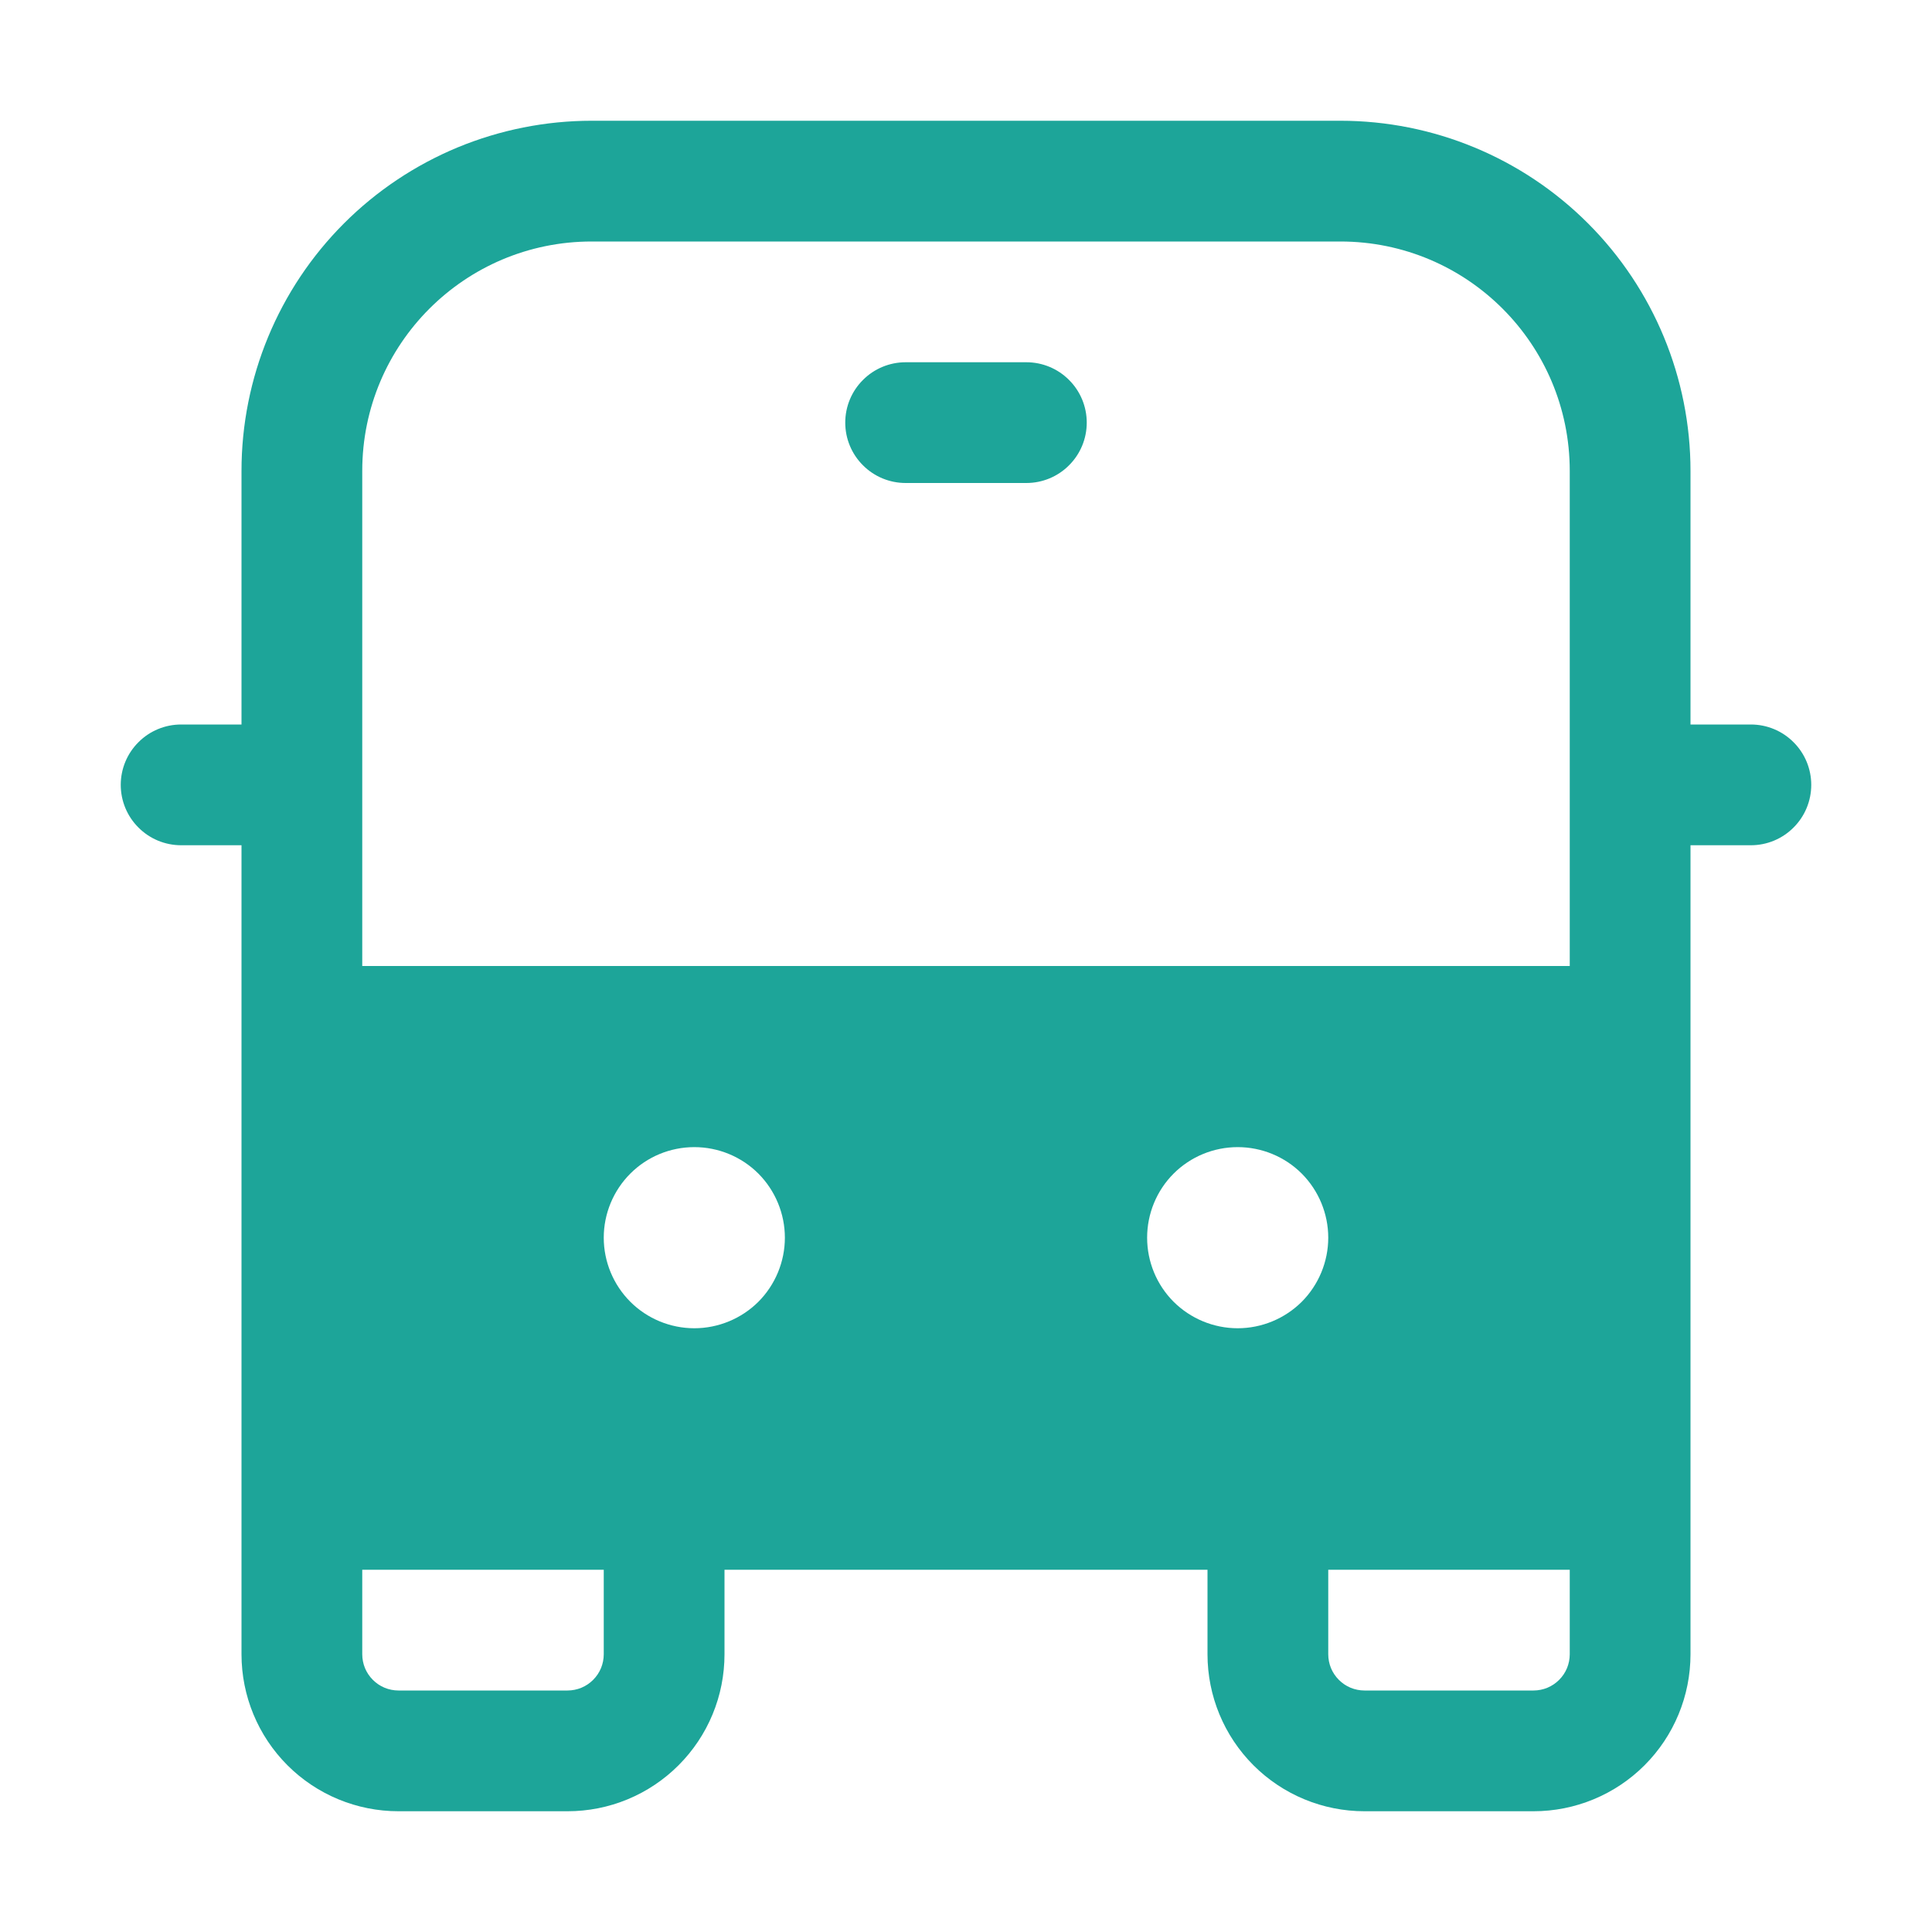 <svg width="24" height="24" viewBox="0 0 24 24" fill="none" xmlns="http://www.w3.org/2000/svg">
<path d="M11.25 4.5C11.051 4.5 10.86 4.579 10.72 4.72C10.579 4.86 10.5 5.051 10.5 5.25C10.5 5.449 10.579 5.64 10.72 5.78C10.86 5.921 11.051 6 11.25 6H12.75C12.949 6 13.14 5.921 13.28 5.78C13.421 5.64 13.5 5.449 13.5 5.25C13.5 5.051 13.421 4.86 13.28 4.72C13.14 4.579 12.949 4.5 12.75 4.5H11.25ZM7.35 1.5C6.779 1.5 6.213 1.613 5.685 1.831C5.158 2.05 4.678 2.37 4.274 2.774C3.458 3.59 3 4.696 3 5.85V9H2.25C2.051 9 1.86 9.079 1.72 9.22C1.579 9.36 1.5 9.551 1.5 9.75C1.5 9.949 1.579 10.14 1.72 10.28C1.86 10.421 2.051 10.5 2.25 10.5H3V20.55C3 21.067 3.205 21.563 3.571 21.929C3.937 22.295 4.433 22.5 4.95 22.5H7.05C7.306 22.5 7.56 22.45 7.796 22.352C8.033 22.254 8.248 22.11 8.429 21.929C8.61 21.748 8.754 21.533 8.852 21.296C8.95 21.06 9 20.806 9 20.55V19.5H15V20.55C15 21.067 15.205 21.563 15.571 21.929C15.937 22.295 16.433 22.5 16.95 22.5H19.05C19.567 22.5 20.063 22.295 20.429 21.929C20.795 21.563 21 21.067 21 20.55V10.5H21.75C21.949 10.5 22.14 10.421 22.28 10.28C22.421 10.14 22.5 9.949 22.5 9.75C22.5 9.551 22.421 9.36 22.28 9.22C22.14 9.079 21.949 9 21.75 9H21V5.85C21 4.696 20.542 3.59 19.726 2.774C18.91 1.958 17.804 1.5 16.65 1.5H7.35ZM19.5 5.85V12H4.5V5.85C4.5 4.275 5.775 3 7.35 3H16.65C18.225 3 19.5 4.275 19.5 5.85ZM19.5 19.5V20.55C19.5 20.609 19.488 20.668 19.466 20.722C19.443 20.777 19.41 20.826 19.368 20.868C19.326 20.91 19.277 20.943 19.222 20.966C19.168 20.988 19.109 21 19.05 21H16.95C16.891 21 16.832 20.988 16.778 20.966C16.723 20.943 16.674 20.91 16.632 20.868C16.59 20.826 16.557 20.777 16.534 20.722C16.512 20.668 16.5 20.609 16.5 20.55V19.5H19.5ZM7.5 19.5V20.55C7.5 20.609 7.488 20.668 7.466 20.722C7.443 20.777 7.41 20.826 7.368 20.868C7.326 20.91 7.277 20.943 7.222 20.966C7.168 20.988 7.109 21 7.05 21H4.95C4.891 21 4.832 20.988 4.778 20.966C4.723 20.943 4.674 20.91 4.632 20.868C4.59 20.826 4.557 20.777 4.534 20.722C4.512 20.668 4.5 20.609 4.5 20.55V19.5H7.5ZM9.75 15.375C9.75 15.673 9.631 15.96 9.421 16.171C9.21 16.381 8.923 16.5 8.625 16.5C8.327 16.5 8.04 16.381 7.83 16.171C7.619 15.96 7.5 15.673 7.5 15.375C7.5 15.077 7.619 14.79 7.83 14.579C8.04 14.368 8.327 14.25 8.625 14.25C8.923 14.25 9.21 14.368 9.421 14.579C9.631 14.79 9.75 15.077 9.75 15.375ZM15.375 16.5C15.077 16.5 14.79 16.381 14.579 16.171C14.368 15.96 14.25 15.673 14.25 15.375C14.25 15.077 14.368 14.79 14.579 14.579C14.79 14.368 15.077 14.25 15.375 14.25C15.673 14.25 15.96 14.368 16.171 14.579C16.381 14.79 16.5 15.077 16.5 15.375C16.5 15.673 16.381 15.96 16.171 16.171C15.96 16.381 15.673 16.5 15.375 16.5Z" fill="#1DA599"/>
</svg>
